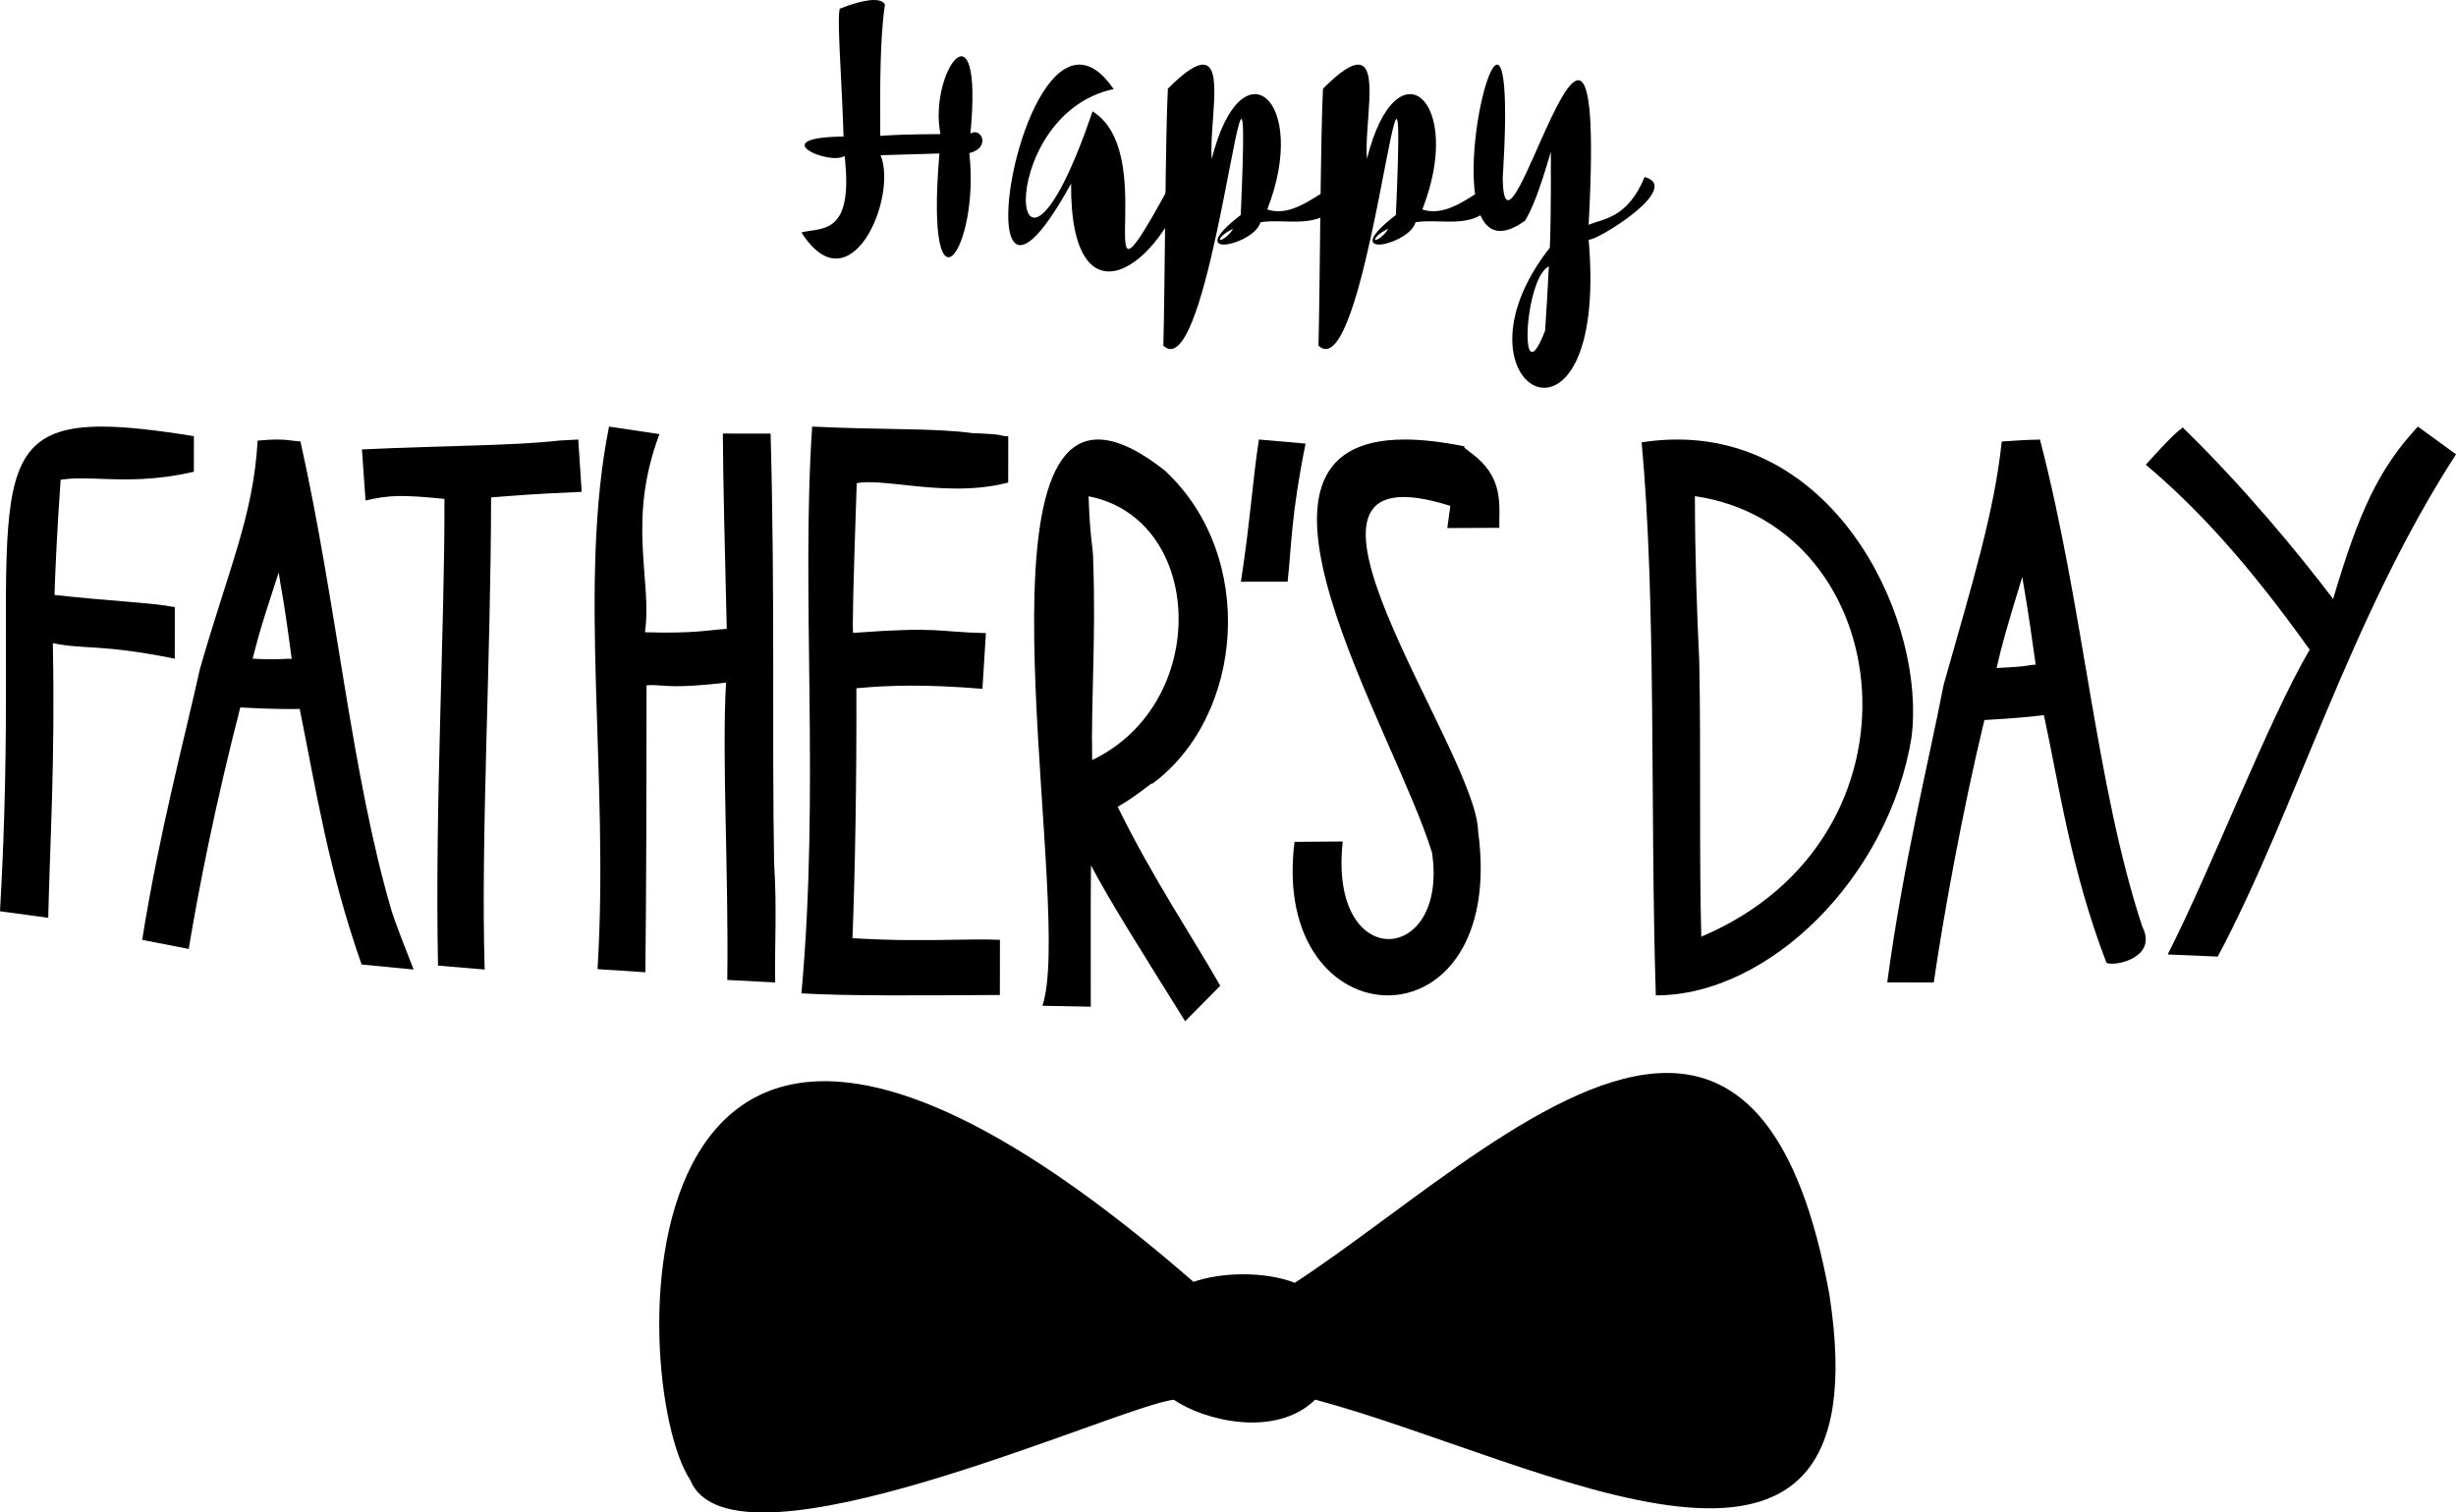 <svg width="190" height="117" viewBox="0 0 190 117" fill="none" xmlns="http://www.w3.org/2000/svg">
<path fill-rule="evenodd" clip-rule="evenodd" d="M0 70.492C1.494 70.698 2.24 70.8 3.733 71C3.857 65.232 4.273 58.928 4.088 49.752C6.5 50.259 7.826 49.805 13.521 50.954C13.523 49.358 13.523 48.561 13.525 46.965C11.766 46.622 8.336 46.485 4.218 46.024C4.248 44.742 4.411 41.005 4.692 37.114C5.653 36.959 6.696 37.003 7.897 37.045C9.774 37.112 12.04 37.177 14.998 36.492C15 35.39 14.998 34.843 15 33.74C12.075 33.269 9.735 33 7.866 33C-2.64 33 1.686 41.505 0 70.492" fill="black"/>
<path fill-rule="evenodd" clip-rule="evenodd" d="M19.931 34.087C19.606 39.919 17.67 44.034 15.451 51.81C14.253 57.233 12.319 64.42 11 72.704C12.438 72.989 13.16 73.127 14.599 73.408C15.383 68.666 16.678 62.132 18.589 54.726C19.22 54.747 20.866 54.877 23.187 54.843C24.483 61.267 25.399 67.266 27.975 74.611C29.581 74.77 30.39 74.85 32 75C31.584 73.943 30.64 71.553 30.31 70.512C27.181 59.914 26.067 46.785 23.243 34.15C22.632 34.114 22.278 34 21.437 34C21.058 34 20.578 34.023 19.931 34.087V34.087ZM19.546 50.954C19.901 49.623 19.87 49.43 21.561 44.277C21.653 44.916 21.719 45.319 21.921 46.46C22.014 47.048 22.2 48.18 22.567 50.966C22.33 50.95 22.144 50.965 21.855 50.979C21.655 50.99 21.405 51 21.053 51C20.683 51 20.2 50.989 19.546 50.954Z" fill="black"/>
<path fill-rule="evenodd" clip-rule="evenodd" d="M43.279 34.079C39.668 34.49 34.869 34.447 28 34.766C28.108 36.346 28.168 37.134 28.279 38.717C30.166 38.285 31.083 38.268 34.383 38.593C34.416 48.491 33.632 62.254 33.885 74.696C35.326 74.82 36.05 74.882 37.494 75C37.189 64.576 37.971 51.35 37.991 38.479C39.997 38.327 40.9 38.225 45 38.047C44.891 36.428 44.843 35.619 44.735 34C44.156 34.031 43.86 34.048 43.279 34.079Z" fill="black"/>
<path fill-rule="evenodd" clip-rule="evenodd" d="M46.227 74.969C47.708 75.071 48.446 75.118 49.928 75.212C49.998 69.129 50.015 61.225 50.019 53.011C50.52 52.981 50.852 53.01 51.267 53.041C52.045 53.098 53.119 53.153 56.168 52.806C55.837 58.56 56.376 67.453 56.264 75.806C57.75 75.888 58.485 75.926 59.971 76C59.914 73.027 60.118 70.475 59.886 66.757C59.716 56.982 59.959 45.781 59.614 33.542C58.134 33.54 57.398 33.542 55.921 33.538C55.941 37.482 56.072 42.105 56.223 48.648C54.834 48.726 53.729 49.028 49.895 48.908C50.48 44.886 48.464 40.351 51.016 33.581C49.456 33.349 48.677 33.231 47.116 33C44.669 45.227 47.149 59.917 46.227 74.969" fill="black"/>
<path fill-rule="evenodd" clip-rule="evenodd" d="M62 76.841C65.314 77.057 71.715 77 77.352 76.97C77.354 75.262 77.354 74.41 77.357 72.703C76.127 72.653 74.939 72.678 73.586 72.701C71.609 72.736 69.278 72.771 65.948 72.575C66.141 67.827 66.278 60.445 66.251 53.24C68.865 53.006 71.474 52.922 76.003 53.284C76.112 51.561 76.166 50.697 76.272 48.975C72.353 48.89 72.851 48.455 66.004 48.957C65.924 48.79 66.019 44.805 66.279 37.376C67.21 37.197 68.608 37.372 70.253 37.548C72.542 37.79 75.313 38.034 77.996 37.327C77.998 35.898 77.998 35.178 78 33.751C77.115 33.714 78.041 33.612 75.184 33.5C72.304 33.107 68.27 33.264 62.83 33C61.959 45.886 63.429 61.134 62 76.841" fill="black"/>
<path fill-rule="evenodd" clip-rule="evenodd" d="M80.643 77.803C82.139 77.833 82.891 77.85 84.385 77.875C84.391 74.228 84.364 71.117 84.399 66.94C85.822 69.663 88.451 73.815 91.684 79C92.769 77.907 93.314 77.356 94.4 76.257C92.372 72.672 89.161 67.918 86.467 62.413C87.244 61.96 87.802 61.588 89.078 60.613H89.167C96.232 55.374 97.275 43.036 90.105 36.393C87.996 34.735 86.304 34 84.956 34C75.418 33.996 83.024 70.768 80.643 77.803ZM84.574 43.515C84.578 42.172 84.337 42.033 84.215 38.392C93.193 40.139 93.71 54.384 84.492 58.796C84.4 54.007 84.785 49.427 84.574 43.515" fill="black"/>
<path fill-rule="evenodd" clip-rule="evenodd" d="M96 45C97.444 45 98.168 44.999 99.612 44.997C99.921 42.195 99.87 39.922 101 34.316C99.554 34.191 98.833 34.124 97.389 34C96.897 37.264 96.722 40.29 96 45Z" fill="black"/>
<path fill-rule="evenodd" clip-rule="evenodd" d="M110.782 65.945C112.089 74.716 102.734 75.318 103.878 65.096C102.39 65.109 101.637 65.114 100.147 65.124C98.178 80.735 116.676 81.457 114.348 64.299C114.23 58.025 96.364 34.113 112.203 39.135C112.11 39.822 112.059 40.162 111.965 40.849C113.575 40.843 114.385 40.84 115.993 40.83C115.94 39.501 116.348 37.484 114.618 35.739C114.41 35.547 114.364 35.447 113.277 34.631C113.284 34.59 113.29 34.573 113.299 34.532C111.518 34.17 109.985 34 108.674 34C93.674 33.999 107.767 56.219 110.782 65.945" fill="black"/>
<path fill-rule="evenodd" clip-rule="evenodd" d="M127 34.217C128.154 46.703 127.645 62.731 128.096 77C136.819 77.015 146.096 67.912 147.875 57.067C149.006 48.256 142.41 34.001 129.749 34C128.862 34 127.947 34.07 127 34.217V34.217ZM131.459 51.18C131.273 47.257 131.128 43.159 131.119 38.381C146.815 40.657 149.73 64.809 131.615 72.457C131.44 66.056 131.597 58.398 131.459 51.18" fill="black"/>
<path fill-rule="evenodd" clip-rule="evenodd" d="M180.494 46.334C177.845 42.835 173.552 37.63 168.848 33.058C168.556 33.423 168.838 32.809 166 35.948C170.069 39.376 173.935 43.623 178.682 50.256C175.43 55.809 171.146 67.055 167.696 73.835C169.248 73.907 170.021 73.939 171.568 74C177.62 62.636 181.744 47.915 190 35.145C188.822 34.294 188.232 33.866 187.055 33C183.989 36.289 182.473 39.662 180.494 46.334Z" fill="black"/>
<path fill-rule="evenodd" clip-rule="evenodd" d="M154.857 34.154C154.291 39.593 152.573 45.161 150.366 52.959C149.157 59.172 147.208 66.967 146 75.996C147.443 76.001 148.157 76.001 149.6 75.999C150.312 71.083 151.775 62.912 153.516 55.698C154.142 55.651 155.815 55.599 158.12 55.321C159.284 60.701 160.225 67.387 162.962 74.484C163.583 74.785 166.96 74.097 165.734 71.687C162.105 60.687 161.208 47.005 157.813 34C157.236 34.045 157.483 33.968 154.857 34.154ZM156.445 44.635C156.545 45.28 156.614 45.691 156.814 46.852C156.908 47.44 157.093 48.61 157.485 51.422C156.739 51.431 157.443 51.529 154.459 51.678C154.88 49.84 155.197 48.708 156.445 44.635" fill="black"/>
<path fill-rule="evenodd" clip-rule="evenodd" d="M64.968 0.679C64.731 1.403 65.127 6.171 65.259 10.562C59.024 10.632 64.235 12.839 65.339 12.06C66.062 18.28 63.546 17.575 62 17.979C65.748 23.872 69.468 15.328 68.125 12.007C69.361 11.98 69.65 11.956 72.675 11.873C71.523 25.425 75.822 19.306 74.989 11.847C76.73 11.397 75.858 9.78 75.073 10.345C76.095 -0.397 71.804 5.673 72.756 10.372C69.758 10.399 69.468 10.425 68.097 10.51C68.073 6.893 68.073 2.796 68.464 0.359C68.329 0.096 68.007 0 67.61 0C66.63 0 65.193 0.584 64.968 0.679" fill="black"/>
<path fill-rule="evenodd" clip-rule="evenodd" d="M78.701 11.982C77.204 17.618 77.891 23.254 82.861 14.198C82.777 25.549 89.901 20.844 92 13.486L91.284 12.883C83.249 27.885 90.236 12.18 84.525 8.613C78.222 27.102 76.516 8.94 86.155 6.89C85.237 5.556 84.342 5 83.501 5C81.394 5 79.628 8.491 78.701 11.982" fill="black"/>
<path fill-rule="evenodd" clip-rule="evenodd" d="M90.348 6.857C90.159 10.222 90.118 22.326 90 26.742C91.566 28.211 93.005 23.156 94.1 18.102C95.712 10.654 96.574 3.206 95.986 16.63C91.353 20.2 97.048 18.953 97.511 17.192C98.069 17.096 98.701 17.113 99.349 17.13C101.213 17.18 103.216 17.23 104 14.568C103.625 13.962 102.746 14.649 101.626 15.337C100.571 15.984 99.304 16.63 98.036 16.203C101.338 7.766 96.049 3.145 93.742 12.295C93.54 9.708 94.678 5 93.064 5C92.521 5 91.668 5.533 90.348 6.857V6.857ZM95.404 17.698C95.295 17.86 95.18 18.02 95.043 18.154C94.732 18.445 94.525 18.559 94.433 18.559C94.245 18.559 94.532 18.092 95.404 17.698Z" fill="black"/>
<path fill-rule="evenodd" clip-rule="evenodd" d="M102.35 6.857C102.157 10.221 102.116 22.326 102 26.742C103.565 28.211 105.005 23.156 106.101 18.101C107.714 10.653 108.577 3.204 107.988 16.63C103.355 20.197 109.048 18.956 109.509 17.192C110.067 17.096 110.699 17.113 111.348 17.13C113.214 17.18 115.219 17.23 116 14.568C115.627 13.96 114.748 14.649 113.625 15.337C112.57 15.984 111.301 16.63 110.035 16.203C113.34 7.768 108.048 3.142 105.745 12.295C105.545 9.707 106.682 5 105.067 5C104.525 5 103.67 5.533 102.35 6.857ZM107.402 17.698C107.296 17.86 107.185 18.02 107.044 18.154C106.733 18.445 106.525 18.559 106.432 18.559C106.244 18.559 106.531 18.092 107.402 17.698Z" fill="black"/>
<path fill-rule="evenodd" clip-rule="evenodd" d="M114.073 11.433C113.745 15.536 114.43 19.64 117.988 17.065C118.545 16.111 119.074 14.834 119.978 11.73C119.978 12.138 120.004 16.628 119.899 19.159C111.362 30.026 124.514 37.069 122.899 18.533C123.31 18.757 130.276 14.546 127.233 13.69C125.906 16.902 124.045 16.902 122.899 17.39C123.774 1.168 121.369 6.008 119.211 10.846C117.704 14.227 116.317 17.608 116.252 13.809C116.66 7.292 116.336 5 115.821 5C115.211 5.001 114.33 8.217 114.073 11.433V11.433ZM119.821 20.602C119.743 22.318 119.632 24.113 119.53 25.581C119.078 26.759 118.746 27.226 118.524 27.226C117.733 27.226 118.323 21.342 119.821 20.602Z" fill="black"/>
<path fill-rule="evenodd" clip-rule="evenodd" d="M100.172 99.233C97.756 98.302 94.392 98.434 92.329 99.161C46.987 59.679 48.434 107.089 53.404 114.497C56.7 122.535 86.719 108.678 90.817 108.281C93.044 109.844 98.649 111.302 101.746 108.273C119.178 112.922 145.91 128.375 141.52 100.12C139.196 87.356 134.588 83.001 128.956 83C120.263 83 109.127 93.378 100.172 99.233" fill="black"/>
</svg>
